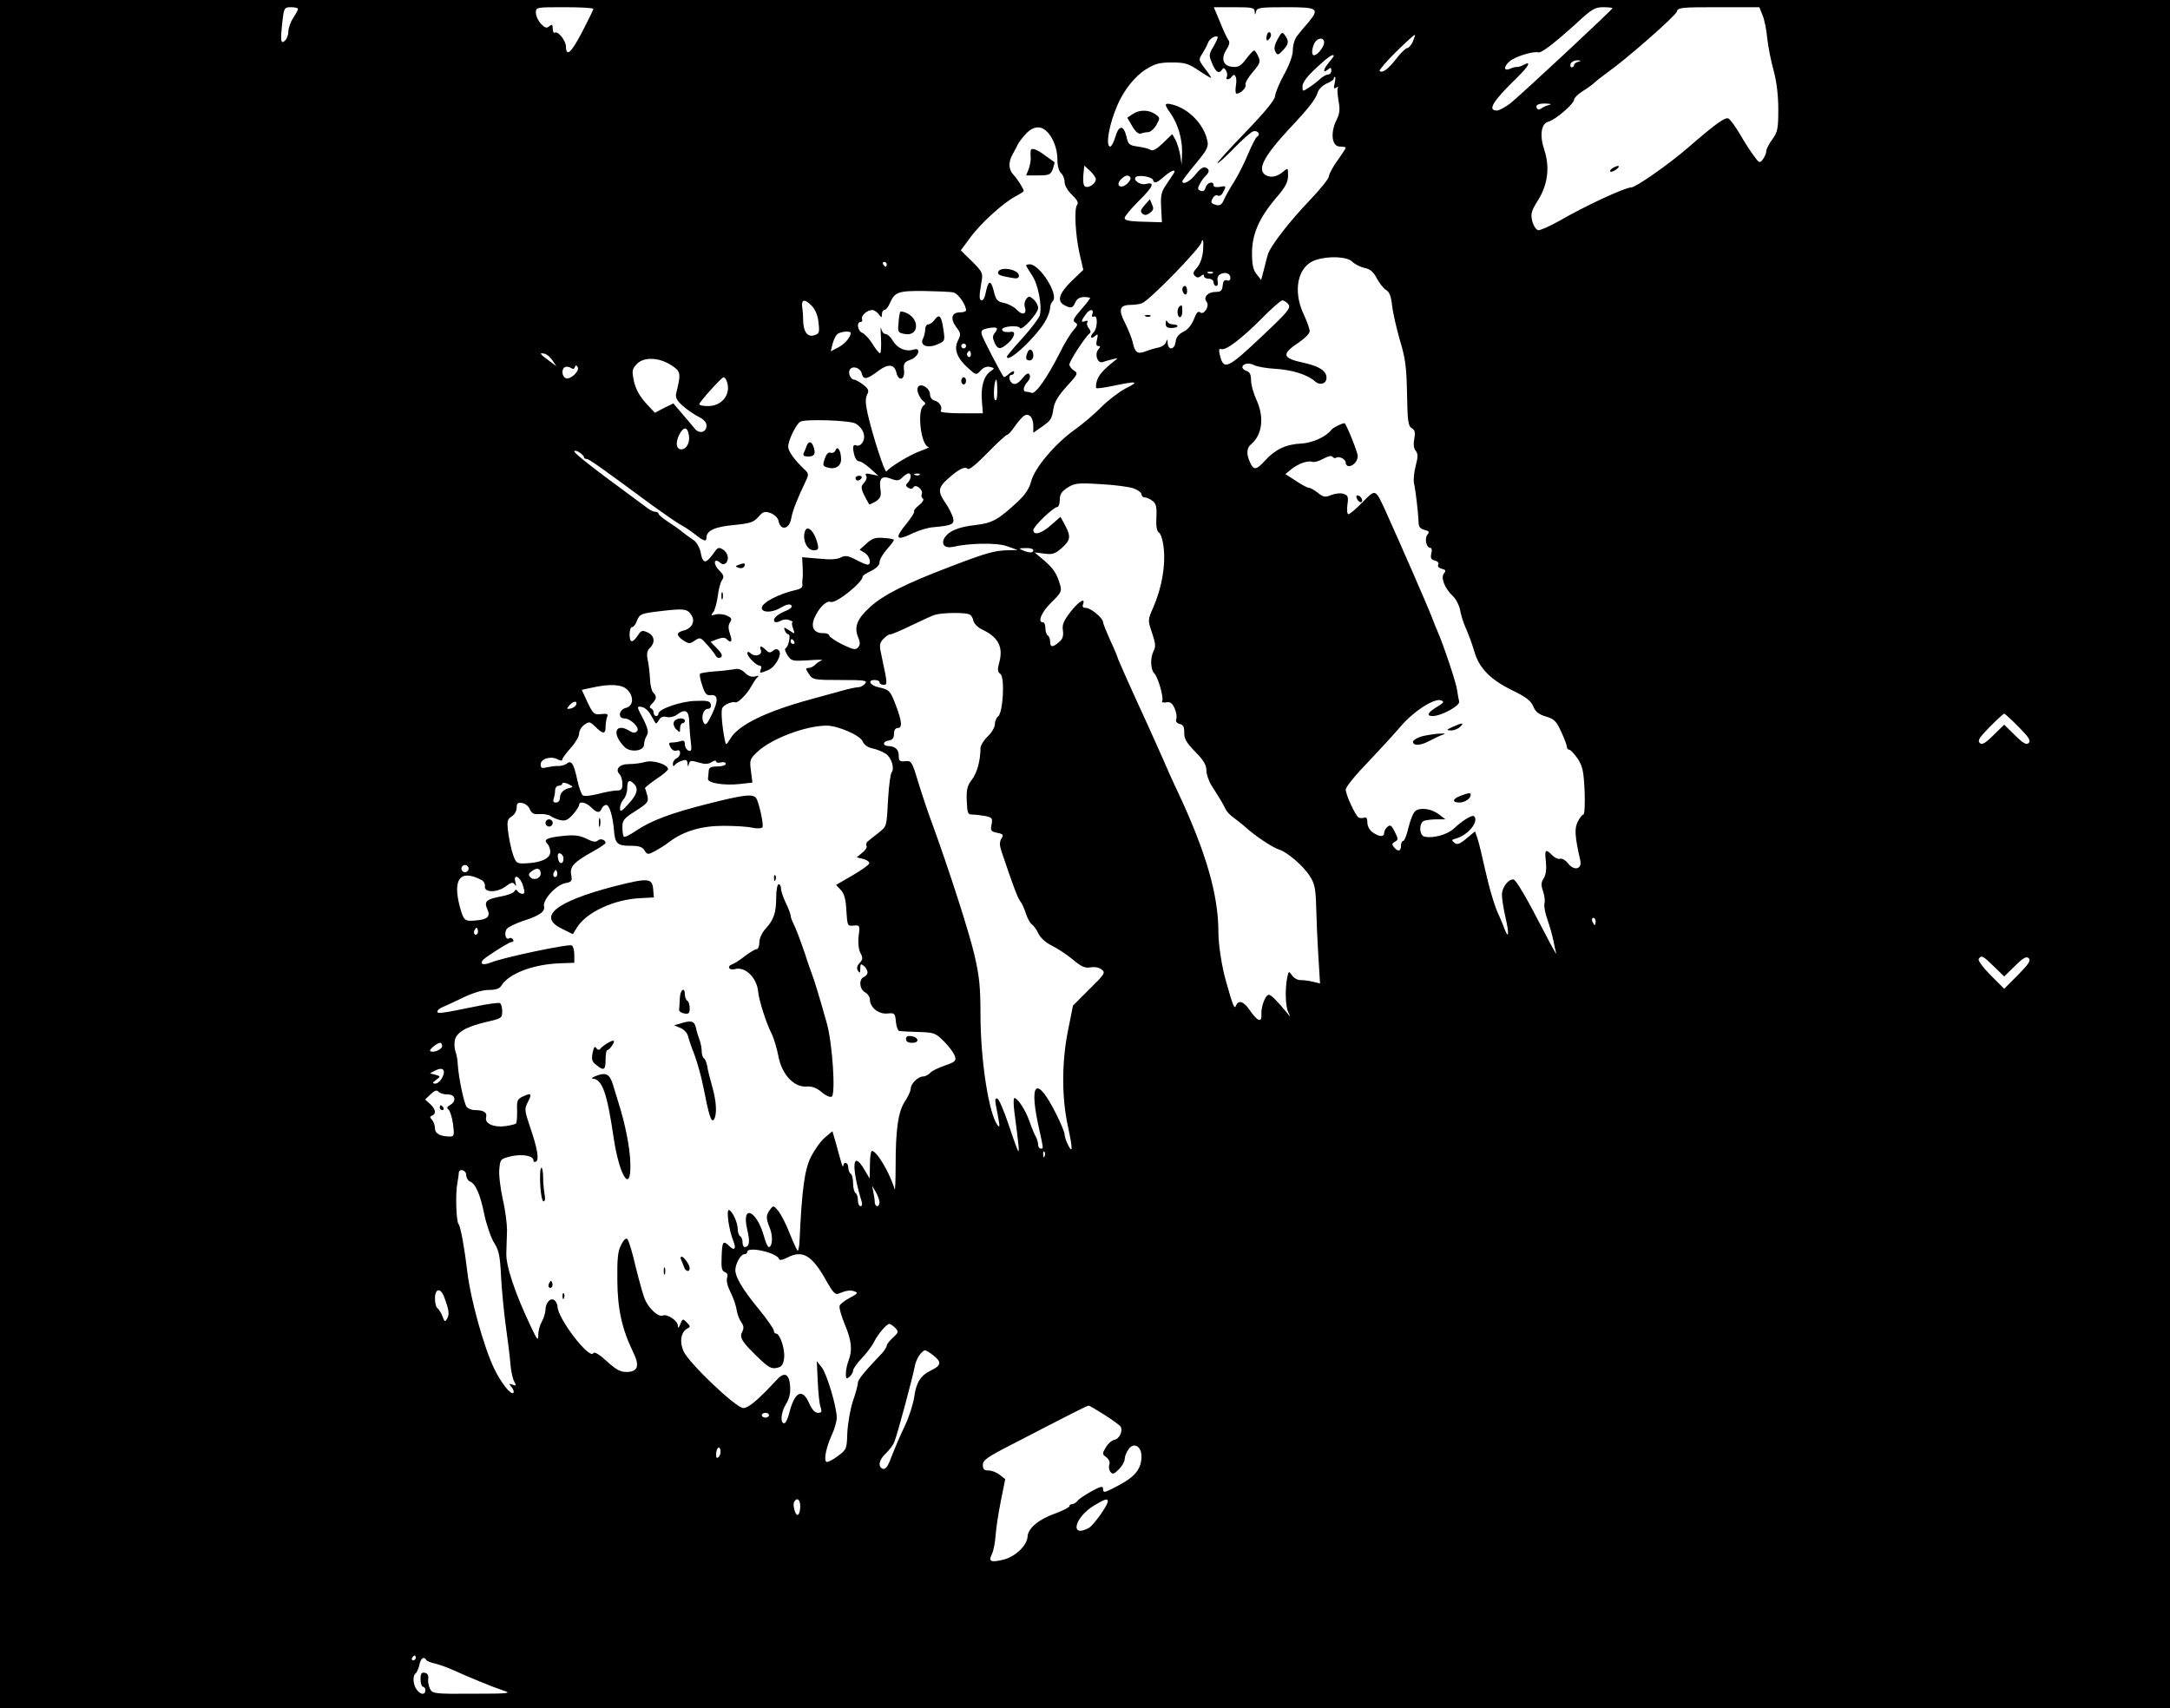 <?xml version="1.0" standalone="no"?>
<!DOCTYPE svg PUBLIC "-//W3C//DTD SVG 20010904//EN"
 "http://www.w3.org/TR/2001/REC-SVG-20010904/DTD/svg10.dtd">
<svg version="1.0" xmlns="http://www.w3.org/2000/svg"
 width="903pt" height="711pt" viewBox="0 0 903 711"
 preserveAspectRatio="xMidYMid meet">

<g transform="translate(0,711) scale(0.1,-0.1)"
fill="#000000" stroke="none">
<path d="M0 3555 l0 -3555 4515 0 4515 0 0 3555 0 3555 -4515 0 -4515 0 0
-3555z m1240 3518 c0 -5 -9 -21 -20 -38 -11 -16 -20 -42 -20 -56 0 -15 -7 -32
-15 -39 -17 -15 -19 1 -9 88 6 49 8 52 35 52 16 0 29 -3 29 -7z m1229 0 c0 -5
-22 -48 -47 -97 -45 -86 -66 -105 -67 -59 -1 25 -33 65 -46 57 -5 -3 -9 5 -9
17 0 17 -3 19 -14 10 -11 -10 -19 -7 -35 10 -12 13 -21 33 -21 46 0 23 1 23
120 23 66 0 120 -3 119 -7z m2752 -10 c1 -17 2 -17 6 0 4 15 19 17 124 17 134
0 142 -5 92 -65 -16 -18 -36 -42 -45 -54 -10 -12 -18 -38 -18 -58 0 -23 -13
-60 -36 -102 -20 -36 -37 -77 -38 -91 -2 -17 -41 -65 -123 -150 -67 -69 -119
-127 -117 -129 2 -3 33 25 68 61 35 36 71 68 80 71 18 7 34 -12 17 -22 -6 -4
-22 -36 -37 -71 -14 -35 -40 -86 -57 -114 -18 -28 -38 -63 -44 -78 -9 -20 -17
-25 -32 -21 -23 6 -25 11 -12 32 5 7 14 11 19 7 6 -4 16 2 21 13 15 27 14 29
-14 23 -15 -2 -25 0 -25 7 0 19 -27 12 -33 -9 -3 -13 -10 -18 -21 -14 -13 5
-13 10 -4 27 6 12 17 28 25 35 17 17 17 28 -1 35 -9 4 -25 -8 -41 -29 -22 -29
-55 -46 -55 -28 0 3 25 36 55 72 48 58 55 71 49 97 -15 69 -78 133 -146 150
-33 8 -35 2 -8 -35 31 -44 50 -107 49 -164 l-2 -51 -6 40 c-4 22 -13 51 -20
64 l-13 23 -38 -37 c-26 -25 -43 -35 -52 -29 -7 5 -31 11 -53 14 -36 5 -40 8
-48 43 -12 48 -31 47 -46 -3 -6 -22 -16 -40 -21 -40 -21 0 -5 94 31 175 26 60
72 118 117 146 38 24 57 29 108 29 54 0 69 -4 113 -34 28 -19 51 -32 51 -30 0
3 -12 21 -27 40 -26 35 -26 36 -9 62 9 15 20 35 23 44 5 16 32 33 40 24 2 -2
-6 -19 -17 -39 -20 -33 -20 -38 -6 -71 15 -37 29 -45 42 -25 5 8 10 6 16 -5 5
-9 6 -21 3 -26 -3 -6 -2 -10 4 -10 5 0 13 5 16 10 13 20 24 -1 18 -35 -3 -19
-2 -35 3 -35 17 1 41 25 37 37 -3 7 11 31 30 53 31 36 33 44 23 65 -6 14 -14
25 -17 25 -4 0 -19 -16 -34 -36 -22 -29 -32 -35 -58 -32 -38 4 -48 35 -22 74
11 17 13 29 7 37 -6 7 -21 40 -35 75 l-26 62 85 0 c73 0 84 -2 85 -17z m1489
13 c0 -6 -381 -361 -425 -396 -21 -16 -46 -30 -56 -30 -41 0 -17 39 84 137 49
48 61 71 27 53 -10 -6 -23 -9 -27 -9 -4 1 -16 -1 -26 -6 -29 -13 -33 4 -6 29
22 20 98 44 122 38 12 -3 72 44 156 120 64 60 78 68 112 68 21 0 39 -2 39 -4z
m624 -28 c8 -18 17 -62 20 -98 4 -36 16 -96 27 -135 12 -45 19 -102 19 -160 0
-81 -3 -95 -25 -125 -14 -19 -25 -41 -25 -49 0 -9 -7 -24 -14 -34 -13 -17 -16
-16 -38 15 -14 18 -40 59 -59 92 -19 32 -40 60 -47 63 -14 6 -54 -23 -167
-121 -81 -70 -218 -166 -237 -166 -26 0 -194 -78 -297 -138 -41 -23 -81 -41
-90 -40 -9 2 -20 19 -25 38 -7 30 -4 42 25 88 40 65 49 137 25 209 -20 61 -13
109 18 117 28 7 106 74 106 91 0 7 16 23 35 35 20 12 41 28 49 35 7 7 31 26
53 42 80 56 286 237 291 255 4 17 18 18 174 18 l169 0 13 -32z m-1455 -112
c-7 -14 -17 -26 -23 -26 -6 0 -27 -20 -46 -45 -35 -44 -58 -61 -69 -50 -3 3
28 39 69 80 41 40 76 72 78 70 1 -1 -3 -14 -9 -29z m-369 -3 c0 -18 -28 -53
-42 -53 -11 0 -10 27 2 51 13 23 40 25 40 2z m40 -56 c0 -2 -9 -14 -20 -27
-23 -27 -27 -48 -5 -30 12 10 15 10 15 -4 0 -9 -6 -16 -13 -16 -7 0 -22 -8
-33 -18 -11 -10 -32 -27 -47 -36 -27 -18 -27 -18 -27 5 0 15 19 41 57 76 49
46 73 62 73 50z m1018 -24 c-10 -2 -18 -9 -18 -14 0 -5 -4 -9 -10 -9 -5 0 -7
7 -4 15 4 8 16 14 28 14 16 -1 17 -2 4 -6z m-1014 -89 c-5 -21 -4 -25 6 -19 7
5 11 4 7 -1 -3 -5 -1 -29 3 -54 7 -36 5 -53 -10 -83 -25 -53 -17 -107 16 -107
13 0 24 -2 24 -5 0 -3 -16 -27 -35 -54 -19 -26 -35 -56 -35 -65 0 -9 -37 -55
-82 -102 -80 -83 -163 -190 -172 -223 -3 -9 -10 -36 -16 -61 l-12 -45 -19 24
c-14 17 -19 39 -19 87 0 79 29 146 99 229 40 46 51 67 51 94 0 32 -1 33 -17
19 -27 -23 -52 -29 -74 -18 -40 22 -13 76 96 194 83 88 110 123 119 153 4 12
20 28 36 35 17 7 30 16 30 20 0 5 2 8 5 8 3 0 2 -12 -1 -26z m891 -91 c-11 -3
-25 -9 -32 -15 -7 -5 -13 -5 -17 0 -9 15 5 22 38 21 21 -1 25 -3 11 -6z
m-2068 -138 c14 -25 23 -57 23 -86 0 -29 6 -51 15 -59 8 -7 15 -24 15 -37 0
-15 13 -37 31 -54 22 -21 28 -33 21 -42 -13 -16 -7 -127 11 -206 l15 -64 -49
-47 c-52 -51 -62 -83 -30 -100 28 -15 35 -13 46 12 9 20 27 26 61 19 3 0 -13
-22 -36 -48 -33 -38 -38 -48 -26 -55 12 -7 11 -12 -7 -32 -12 -14 -38 -55 -56
-93 -54 -106 -102 -175 -119 -168 -7 3 -18 5 -23 5 -14 0 -11 22 7 41 9 10 13
23 8 30 -5 9 -14 4 -30 -16 -14 -18 -28 -26 -38 -22 -17 7 -22 37 -6 37 6 0
10 5 10 12 0 6 -9 3 -20 -7 -11 -10 -22 -16 -23 -14 -11 13 -86 158 -91 175
-5 18 -1 22 25 28 38 7 46 2 29 -19 -10 -12 -10 -21 -2 -40 14 -31 25 -31 57
-3 26 23 34 50 13 47 -24 -3 -38 1 -38 10 0 13 69 19 74 6 6 -15 76 61 76 83
0 10 -8 26 -19 36 -16 14 -20 15 -30 2 -7 -8 -10 -24 -6 -35 9 -29 -11 -35
-34 -10 -11 12 -34 24 -52 28 -29 6 -35 12 -44 51 -12 48 -23 44 -34 -12 -3
-16 -10 -29 -16 -28 -11 1 -11 17 -1 75 7 38 5 43 -39 87 l-47 46 40 54 c44
60 139 146 190 172 17 9 32 19 32 21 0 9 -25 48 -42 67 -22 22 -23 54 -3 88 8
14 17 32 21 40 4 8 19 28 33 43 38 41 78 35 108 -18z m183 -171 c0 -17 -27
-37 -43 -31 -8 3 -11 18 -9 47 l4 41 24 -22 c13 -12 24 -28 24 -35z m324 24
c-5 -7 -19 -29 -32 -48 -20 -29 -23 -45 -20 -95 l3 -60 -35 1 c-99 2 -120 5
-120 17 0 7 27 39 60 72 60 59 68 80 26 69 -23 -5 -55 19 -38 30 14 9 66 0 70
-13 5 -16 14 -14 46 14 31 27 52 33 40 13z m-180 -17 c3 -4 -3 -16 -14 -26
-27 -24 -50 -6 -25 19 18 18 31 20 39 7z m302 -307 c-3 -28 -13 -55 -25 -68
-16 -17 -18 -25 -9 -34 8 -8 15 -9 25 -1 9 8 13 8 13 0 0 -6 9 -11 20 -11 11
0 20 -7 20 -15 0 -8 5 -15 11 -15 6 0 9 9 6 20 -3 13 1 23 11 29 22 11 42 3
42 -16 0 -9 -6 -13 -14 -10 -10 4 -16 -2 -18 -21 -2 -22 -8 -27 -31 -27 -31 0
-51 -23 -36 -41 14 -17 -11 -57 -27 -44 -8 7 -16 -2 -26 -29 -10 -24 -26 -44
-44 -52 -20 -10 -30 -23 -32 -42 -4 -33 -31 -37 -33 -4 -1 16 -2 18 -6 5 -2
-10 -17 -21 -31 -24 -15 -3 -39 -10 -54 -16 -34 -13 -45 -6 -54 35 -3 17 -18
53 -31 80 -30 57 -25 77 19 78 18 0 41 3 50 7 34 14 247 233 248 255 0 4 2 7
5 7 3 0 3 -21 1 -46z m621 -43 c10 -10 33 -22 51 -26 24 -5 37 -16 51 -43 11
-21 28 -42 39 -49 14 -8 21 -27 25 -65 3 -29 18 -93 32 -143 23 -75 28 -112
30 -224 2 -115 5 -135 20 -143 13 -8 15 -18 10 -45 -4 -22 -2 -40 6 -49 10
-12 10 -25 0 -63 -7 -27 -10 -59 -7 -72 7 -31 18 -126 19 -161 0 -20 6 -28 24
-33 20 -5 22 -9 13 -20 -13 -16 -5 -55 12 -55 6 0 8 -10 4 -24 -4 -18 -1 -25
15 -29 12 -3 18 -10 14 -17 -4 -7 2 -14 14 -17 17 -4 19 -8 10 -19 -15 -18 3
-63 37 -95 13 -12 26 -38 30 -58 3 -20 14 -54 24 -76 10 -22 26 -65 35 -96 20
-70 67 -118 162 -164 53 -26 73 -41 83 -64 9 -23 23 -34 53 -43 34 -10 43 -19
63 -62 13 -28 24 -57 24 -63 0 -7 4 -13 10 -13 5 0 21 -17 35 -37 21 -32 25
-53 29 -135 2 -54 0 -98 -5 -98 -5 0 -15 -13 -23 -29 -15 -28 -13 -61 10 -162
8 -37 -26 -45 -51 -12 -10 13 -25 21 -32 19 -7 -3 -22 3 -33 14 -29 29 -33 25
-27 -27 3 -31 0 -54 -9 -68 -11 -17 -12 -28 -3 -54 6 -17 9 -41 6 -51 -3 -11
3 -42 13 -69 9 -26 20 -65 24 -85 4 -21 9 -45 12 -54 3 -9 -17 25 -43 76 -83
161 -125 232 -136 232 -22 0 -47 -34 -47 -64 0 -17 7 -60 15 -95 16 -67 13
-94 -5 -45 -6 16 -15 38 -20 49 -20 40 -41 112 -61 200 -11 50 -24 105 -30
123 l-11 32 -36 -30 c-29 -24 -39 -27 -50 -17 -13 10 -12 12 6 17 50 13 98 71
76 93 -8 7 -49 -18 -86 -53 -27 -24 -85 -40 -120 -32 -23 5 -24 57 -2 66 9 3
32 6 52 6 l37 0 -25 19 c-32 26 -81 32 -101 15 -9 -8 -21 -39 -28 -69 -7 -30
-17 -55 -22 -55 -5 0 -9 -9 -9 -20 0 -23 -13 -26 -29 -6 -10 11 -9 16 4 23 14
8 14 12 -1 41 -13 27 -19 31 -30 21 -8 -6 -14 -18 -14 -25 0 -18 -20 -18 -48
2 -13 9 -22 26 -22 41 0 17 -4 23 -13 20 -8 -3 -18 -2 -24 1 -14 10 -53 95
-53 116 0 10 39 59 88 109 48 51 111 119 140 153 55 65 142 120 169 109 14 -5
11 -9 -14 -25 -42 -25 -50 -40 -21 -40 36 0 114 43 110 60 -2 8 -6 31 -9 50
-4 31 -57 188 -82 245 -5 11 -16 38 -24 60 -14 37 -130 303 -192 440 -42 91
-40 91 -95 35 -27 -28 -53 -50 -59 -50 -5 0 -7 18 -4 39 5 34 2 40 -17 46 -12
4 -34 1 -50 -5 -25 -11 -33 -9 -56 9 -15 12 -32 21 -38 21 -6 0 -30 13 -54 29
l-43 28 27 22 c30 23 66 35 86 29 7 -3 27 3 45 13 20 11 35 14 38 8 4 -5 10
-7 15 -4 13 8 40 -6 40 -21 0 -8 6 -14 13 -14 18 0 37 21 37 42 0 15 -44 125
-54 136 -5 4 -48 -17 -56 -27 -22 -29 -79 -55 -126 -57 -63 -3 -108 -25 -149
-70 -37 -41 -48 -42 -63 -9 -16 35 -15 60 4 76 47 39 56 113 22 186 -12 26
-22 62 -22 80 0 23 -5 35 -18 39 -10 3 -18 10 -18 15 0 16 27 21 50 9 11 -6
51 -13 88 -15 68 -4 133 -24 164 -52 21 -19 48 -10 48 15 0 28 -29 47 -90 61
-95 20 -100 36 -25 86 25 17 45 37 45 47 0 9 -11 40 -25 70 -47 100 -24 202
50 226 54 18 132 14 152 -7z m-1937 -11 c0 -5 -2 -10 -4 -10 -3 0 -8 5 -11 10
-3 6 -1 10 4 10 6 0 11 -4 11 -10z m1357 -36 c-3 -3 -12 -4 -19 -1 -8 3 -5 6
6 6 11 1 17 -2 13 -5z m-1080 -81 c20 -4 53 -51 53 -75 0 -4 -11 -8 -25 -8
-35 0 -42 -26 -16 -61 20 -26 20 -31 7 -57 -18 -35 -3 -74 44 -115 32 -29 32
-29 51 -9 11 13 26 18 39 15 20 -5 20 -6 1 -19 -27 -19 -40 -63 -35 -123 l4
-51 -91 0 c-51 0 -88 4 -85 9 10 15 -4 39 -25 44 -11 3 -19 14 -19 26 0 26
-39 49 -50 30 -8 -12 6 -47 25 -61 7 -5 6 -11 -1 -15 -30 -20 -11 -172 21
-173 5 -1 -10 -8 -35 -17 -43 -15 -128 -67 -141 -85 -6 -10 -58 149 -79 243
-9 40 -9 61 -2 76 9 17 7 24 -16 42 -14 11 -32 21 -38 21 -14 0 -26 28 -18 41
11 19 44 9 50 -15 7 -28 21 -26 71 12 39 29 65 26 73 -8 9 -39 36 -32 32 8 -3
29 0 35 27 45 35 13 46 53 12 42 -32 -10 -66 5 -85 36 -9 16 -23 29 -31 29 -7
0 -16 10 -18 23 -3 12 -3 -6 -1 -40 2 -35 0 -63 -4 -63 -4 0 -19 18 -32 40
-14 22 -33 42 -42 45 -19 7 -25 45 -7 45 6 0 9 6 6 13 -4 14 21 36 42 37 8 0
20 -8 27 -17 13 -17 13 -17 14 0 0 9 5 17 10 17 6 0 16 12 23 28 20 47 35 52
142 51 55 -1 110 -3 122 -6z m-588 -57 c14 -15 25 -41 27 -69 5 -40 3 -46 -17
-52 -29 -10 -46 14 -47 63 0 21 -2 42 -3 48 -7 39 9 43 40 10z m1982 8 c12
-15 0 -30 -106 -130 -148 -140 -163 -147 -179 -81 -5 21 -3 28 6 24 20 -6 84
43 168 127 41 42 80 76 86 76 6 0 18 -7 25 -16z m-815 -40 c-4 -11 -2 -15 7
-11 16 6 14 -50 -2 -66 -17 -17 -13 -31 5 -16 13 11 14 9 9 -14 -5 -18 -3 -27
5 -27 10 0 10 -3 0 -15 -16 -20 -3 -58 18 -52 10 3 28 9 42 12 24 6 24 6 5 -9
-44 -35 -65 -59 -71 -83 -4 -13 -4 -26 -2 -28 2 -3 36 2 74 10 96 20 107 18
49 -11 -27 -14 -73 -49 -101 -77 -28 -29 -79 -72 -114 -97 -80 -57 -165 -158
-179 -213 -7 -28 -24 -55 -53 -82 -83 -78 -109 -92 -178 -100 -74 -8 -114 -26
-131 -56 -13 -26 4 -42 36 -35 68 16 183 18 225 3 l45 -16 -40 -1 c-56 -1 -91
-11 -240 -68 -184 -70 -278 -117 -334 -168 -54 -49 -68 -83 -50 -126 9 -21 9
-31 0 -42 -10 -12 -20 -10 -66 12 -30 15 -54 32 -54 37 -1 6 -13 11 -27 10
-37 0 -51 25 -35 63 18 42 50 74 68 67 22 -8 133 81 133 106 0 4 16 14 35 23
22 11 35 24 35 36 0 11 14 35 30 53 17 19 30 37 30 40 0 3 -19 7 -42 8 -35 3
-48 -1 -72 -23 l-29 -26 22 -13 c21 -14 29 -49 11 -49 -5 0 -27 9 -49 21 -33
17 -44 18 -62 9 -15 -8 -45 -10 -91 -5 l-70 6 2 -38 c1 -21 1 -42 0 -48 -1 -5
-2 -18 -1 -27 2 -12 -7 -19 -26 -23 -71 -16 -143 -53 -143 -75 0 -20 42 -21
77 0 24 14 39 18 46 11 6 -6 -2 -15 -25 -24 -37 -16 -55 -34 -44 -45 4 -3 15
-1 24 4 10 6 26 8 37 3 11 -4 17 -8 13 -8 -4 -1 -3 -12 2 -26 9 -25 9 -25 -15
-9 -23 15 -25 15 -19 0 3 -9 10 -16 15 -16 11 0 0 -54 -12 -58 -5 -2 -1 -15 8
-29 16 -24 20 -25 87 -21 39 3 64 3 56 0 -8 -3 -21 -11 -28 -19 -7 -7 -20 -13
-28 -13 -12 0 -12 -4 2 -25 16 -24 20 -25 131 -25 102 0 114 -2 103 -15 -7 -8
-19 -15 -28 -15 -8 0 -38 -6 -66 -14 -28 -8 -87 -24 -131 -36 -184 -50 -301
-106 -335 -163 -19 -30 -19 -30 -24 -6 -11 54 -16 116 -11 131 6 15 41 30 56
25 11 -3 50 37 66 68 9 16 21 34 27 38 6 5 1 6 -11 2 -15 -4 -29 1 -43 15 -13
13 -28 19 -43 15 -12 -2 -48 -7 -80 -9 -32 -2 -61 -7 -64 -10 -3 -3 1 -24 9
-48 11 -35 18 -43 35 -41 32 4 33 -24 5 -81 -20 -41 -26 -47 -34 -33 -12 22
-1 57 18 57 9 0 14 7 12 18 -3 14 -13 17 -63 15 -60 -1 -155 -34 -155 -53 0
-6 -4 -10 -10 -10 -5 0 -10 6 -10 14 0 8 -5 16 -11 18 -8 3 -6 10 5 20 19 20
20 30 4 46 -6 6 -12 31 -13 54 -1 24 -5 59 -9 79 -6 27 -4 40 8 52 24 23 20
52 -9 65 -22 10 -27 9 -41 -13 -22 -33 -34 -31 -34 5 0 17 5 30 10 30 6 0 15
11 20 25 12 31 16 32 110 43 86 10 102 8 118 -19 16 -25 1 -55 -33 -63 -32 -8
-32 -21 0 -42 22 -14 26 -14 46 0 21 14 24 14 48 -13 14 -15 31 -36 37 -46 6
-12 15 -16 23 -11 9 6 6 16 -15 37 l-27 28 28 11 c20 7 31 8 39 0 19 -19 25
-10 14 21 -8 23 -8 37 0 49 9 14 6 19 -13 28 -13 6 -34 8 -46 5 -21 -6 -22 -4
-11 9 7 9 15 39 19 67 3 28 11 58 18 67 9 14 7 21 -12 40 -26 26 -23 54 3 33
10 -9 18 -9 25 -2 15 15 8 44 -14 57 -15 9 -21 7 -32 -9 -38 -54 -50 -55 -60
-1 -4 18 -16 39 -27 47 -12 8 -33 23 -47 34 -14 12 -43 32 -63 45 -21 14 -38
28 -38 33 0 4 -6 7 -13 7 -7 0 -22 7 -32 15 -11 8 -84 62 -162 120 -79 58
-143 110 -143 116 0 5 9 4 20 -3 11 -7 20 -16 20 -20 0 -5 5 -8 11 -8 10 0 54
-31 272 -192 50 -36 102 -72 116 -80 14 -7 42 -25 61 -40 39 -31 50 -34 50
-15 0 29 36 45 114 52 68 7 82 11 102 34 19 22 26 24 50 16 16 -6 30 -19 33
-30 8 -46 46 -39 54 9 5 30 25 81 62 158 11 23 10 29 -9 46 -40 38 -66 74 -66
93 0 26 32 92 50 104 20 12 209 6 231 -8 30 -18 43 -51 30 -75 -7 -13 -17 -19
-26 -16 -16 7 -19 -6 -9 -43 4 -13 12 -23 20 -23 8 0 28 -14 46 -30 l33 -30
-29 6 c-21 5 -27 4 -22 -5 5 -7 1 -20 -8 -30 -17 -18 -15 -26 21 -90 1 -2 13
4 27 12 20 14 24 23 20 49 -7 48 5 60 43 46 26 -10 34 -9 48 5 9 9 21 17 26
17 13 0 11 -24 -3 -38 -10 -10 -10 -15 2 -22 9 -6 17 -5 21 2 10 16 42 -11 35
-28 -3 -7 -1 -16 5 -19 5 -4 -2 -16 -16 -27 -14 -11 -24 -23 -21 -26 3 -3 -10
-24 -29 -48 -55 -66 -48 -78 26 -42 24 11 62 23 84 24 76 7 88 12 81 39 -4 14
-17 41 -31 61 -33 48 -32 64 8 100 44 40 72 55 84 43 6 -6 36 19 82 66 40 41
77 75 81 75 5 0 19 15 31 33 12 17 29 38 37 44 21 18 42 -2 42 -39 l0 -29 33
23 c41 29 44 33 51 79 4 26 21 54 55 91 47 51 48 55 30 66 -10 7 -19 18 -19
25 0 14 68 118 84 129 6 4 5 12 -3 22 -7 8 -10 20 -6 25 4 7 -1 8 -11 4 -18
-7 -15 4 9 35 14 17 30 15 23 -4z m-1006 -80 c0 -17 -25 -46 -52 -60 l-31 -16
7 29 c4 15 12 34 18 40 10 13 58 18 58 7z m480 -54 c0 -5 -4 -10 -10 -10 -5 0
-10 5 -10 10 0 6 5 10 10 10 6 0 10 -4 10 -10z m20 -36 c0 -8 -5 -12 -10 -9
-6 4 -8 11 -5 16 9 14 15 11 15 -7z m-1741 -24 l16 -24 -32 24 c-37 27 -41 33
-17 28 9 -2 24 -14 33 -28z m496 -21 c38 -25 39 -33 20 -111 -6 -22 -1 -32 26
-57 19 -17 49 -37 67 -46 20 -10 32 -23 32 -36 0 -29 -30 -36 -49 -13 -9 11
-32 39 -53 63 l-36 42 -39 -19 -38 -20 -38 41 c-26 29 -41 57 -49 90 -9 44 -8
51 12 72 29 31 94 28 145 -6z m-403 -7 c3 9 6 9 12 0 9 -16 -30 -53 -49 -46
-18 7 -20 41 -2 47 6 2 17 0 24 -5 7 -5 13 -4 15 4z m632 -58 c20 -53 -18
-104 -78 -104 -20 0 -36 3 -36 8 0 9 93 112 101 112 4 0 10 -7 13 -16z m1126
-41 c0 -30 -3 -44 -10 -37 -8 8 -3 84 6 84 2 0 4 -21 4 -47z m-1283 -187 c4
-30 -11 -56 -32 -56 -21 0 -25 27 -9 60 19 37 36 35 41 -4z m960 -162 c-3 -3
-12 -4 -19 -1 -8 3 -5 6 6 6 11 1 17 -2 13 -5z m891 -57 c17 -6 32 -17 32 -24
0 -7 6 -13 13 -13 7 0 22 -6 32 -14 16 -11 19 -25 17 -69 -2 -39 2 -58 11 -64
8 -5 17 -34 20 -69 7 -71 -9 -162 -44 -242 -23 -52 -23 -53 -5 -106 14 -41 16
-58 7 -74 -15 -28 -14 -78 2 -94 16 -16 41 -103 33 -116 -3 -5 5 -7 17 -5 17
3 25 -3 35 -25 7 -16 10 -36 7 -44 -4 -10 1 -17 14 -21 15 -3 19 -13 19 -36
-1 -25 9 -42 45 -79 35 -35 47 -56 47 -77 0 -17 10 -46 22 -65 42 -66 47 -75
57 -96 5 -11 20 -27 33 -36 12 -9 35 -26 49 -39 39 -36 114 -86 140 -94 36
-11 104 -70 130 -112 20 -31 24 -54 26 -128 1 -49 5 -141 9 -204 l7 -114 -29
7 c-16 4 -39 7 -51 7 -12 -1 -28 8 -36 19 -14 20 -15 20 -21 -11 -9 -48 -7
-118 5 -142 10 -21 9 -21 -5 -3 -38 47 -67 76 -76 76 -14 0 -33 -49 -31 -82 2
-36 -16 -29 -48 17 -25 38 -48 45 -58 19 -6 -16 -13 1 -41 101 -18 62 -32 154
-32 207 0 153 -51 329 -164 572 -26 54 -57 124 -70 155 -14 31 -41 92 -61 136
-61 132 -125 275 -125 280 0 2 -13 34 -30 70 -16 36 -30 70 -30 76 0 16 -51
59 -71 59 -13 0 -16 5 -12 16 11 30 -21 9 -55 -36 -26 -34 -33 -51 -29 -74 3
-23 -1 -36 -16 -48 -26 -23 -37 -23 -37 1 0 11 -4 23 -10 26 -5 3 -10 17 -10
31 0 13 -4 24 -10 24 -24 0 -6 43 35 83 41 40 44 46 36 74 -14 47 -28 68 -68
102 l-38 32 40 -5 c34 -5 45 -1 73 23 37 33 39 48 14 95 l-19 35 -39 -34 c-40
-36 -74 -45 -74 -21 0 15 84 96 100 96 5 0 10 14 10 30 0 23 8 35 33 51 29 18
42 20 137 14 58 -3 120 -11 138 -18z m-418 -257 c0 -12 -17 -12 -45 0 -17 7
-15 9 13 9 17 1 32 -3 32 -9z m-264 -268 c7 -4 13 -16 15 -27 3 -11 18 -26 34
-34 69 -32 91 -73 73 -139 -8 -28 -7 -38 5 -47 19 -14 11 -159 -9 -176 -8 -6
-14 -21 -14 -33 0 -12 -13 -35 -30 -51 -16 -15 -30 -38 -30 -49 0 -50 -14
-103 -36 -131 -19 -25 -23 -41 -21 -88 2 -51 4 -57 23 -57 12 0 36 -3 54 -6
29 -6 31 -10 26 -36 -5 -25 -2 -29 24 -34 25 -5 27 -9 17 -24 -8 -14 -8 -27 0
-52 52 -154 68 -195 78 -208 7 -8 18 -32 24 -52 7 -21 18 -41 25 -45 7 -5 19
-21 27 -38 8 -18 31 -38 55 -50 23 -11 62 -37 88 -58 36 -31 52 -37 74 -33 16
3 35 0 46 -9 17 -13 14 -18 -51 -82 l-68 -68 -22 -110 c-25 -128 -25 -275 1
-393 20 -93 20 -116 1 -78 -8 15 -15 36 -15 45 0 9 -16 47 -35 85 -78 156
-113 138 -76 -39 25 -115 24 -105 11 -105 -5 0 -10 7 -10 15 0 8 -4 23 -9 33
-6 9 -18 39 -27 65 -17 48 -49 97 -63 97 -4 0 -4 -26 0 -57 19 -144 21 -168
16 -163 -3 3 -21 52 -40 110 -19 57 -40 106 -47 108 -9 3 -10 -5 -6 -27 17
-86 18 -96 9 -86 -37 42 -73 268 -73 465 0 114 -5 159 -25 245 -23 99 -106
355 -175 545 -18 47 -44 126 -59 175 -26 86 -29 90 -54 87 -23 -2 -27 1 -27
22 0 26 -14 40 -42 41 -26 0 -26 20 0 23 16 3 22 10 22 28 0 15 6 24 15 24 20
0 19 25 -5 89 -24 65 -29 71 -71 80 -37 7 -52 31 -20 31 12 0 21 -4 21 -10 0
-5 7 -10 16 -10 18 0 17 4 -6 113 -12 52 -11 59 5 77 10 11 23 20 30 20 6 0
44 16 85 36 41 20 85 40 99 45 34 10 133 11 147 1z m-731 -112 c3 -5 1 -10 -4
-10 -6 0 -11 5 -11 10 0 6 2 10 4 10 3 0 8 -4 11 -10z m-695 -200 c29 -29 26
-68 -5 -76 -30 -7 -35 -44 -7 -44 27 0 66 -40 53 -53 -9 -9 -17 -8 -31 1 -60
37 -76 -12 -21 -67 24 -24 81 -17 81 10 0 11 5 27 11 37 9 14 6 29 -15 71 -27
51 -27 52 -6 49 12 -2 29 -16 38 -33 9 -16 18 -32 20 -35 2 -3 8 3 14 13 7 13
17 17 32 13 13 -3 31 1 42 9 36 27 51 19 52 -30 1 -25 4 -63 7 -85 4 -32 2
-38 -10 -34 -8 4 -15 15 -15 26 0 14 -5 18 -16 14 -9 -3 -24 -6 -35 -6 -16 0
-18 -3 -9 -20 6 -11 16 -17 25 -14 10 4 15 0 15 -10 0 -9 -7 -19 -15 -22 -8
-4 -15 -14 -15 -23 0 -10 3 -12 8 -5 4 6 17 14 30 18 17 6 22 3 23 -11 1 -15
2 -15 6 -2 3 14 9 15 39 6 27 -8 40 -8 55 1 10 7 19 8 19 3 0 -5 9 -7 20 -4
11 3 20 0 20 -6 0 -6 -16 -11 -35 -11 -28 0 -35 -4 -36 -20 -1 -11 -2 -26 -3
-32 -1 -17 68 -28 132 -21 l53 6 -6 48 c-6 46 -5 50 27 80 58 55 201 109 288
109 47 0 141 -41 150 -66 6 -14 21 -25 42 -29 18 -4 42 -14 54 -22 23 -15 38
-61 24 -78 -4 -5 -11 -53 -14 -105 -7 -125 -5 -117 -40 -146 -17 -13 -37 -29
-44 -35 -7 -5 -10 -15 -6 -20 3 -5 -5 -18 -18 -28 l-23 -19 28 -7 c15 -4 26
-12 24 -19 -2 -6 -34 -29 -71 -50 l-67 -39 20 -21 c14 -15 21 -39 23 -86 4
-63 5 -65 30 -62 26 2 27 1 21 -44 -3 -28 0 -57 8 -71 10 -19 10 -26 -4 -41
-11 -12 -13 -22 -7 -32 8 -12 10 -10 10 9 0 20 2 21 15 11 8 -7 15 -19 15 -27
0 -7 -7 -16 -15 -19 -22 -9 -19 -51 5 -64 11 -6 20 -20 20 -30 0 -33 37 -62
73 -58 30 3 32 1 35 -34 2 -21 9 -39 15 -39 7 -1 43 -3 80 -4 66 -2 70 -4 107
-41 21 -21 41 -49 44 -61 6 -18 0 -23 -43 -38 -27 -9 -55 -23 -61 -31 -7 -7
-19 -14 -28 -14 -21 0 -52 -30 -52 -50 0 -10 -11 -33 -23 -52 -29 -42 -40
-115 -40 -268 0 -63 -2 -108 -4 -100 -19 66 -74 160 -95 160 -4 0 -8 -26 -8
-57 l-1 -58 -22 37 c-50 86 -56 14 -11 -134 3 -10 1 -18 -5 -18 -6 0 -11 11
-11 24 0 14 -4 28 -10 31 -5 3 -10 21 -10 40 0 19 -4 37 -10 40 -5 3 -10 15
-10 26 0 21 -19 27 -21 7 -1 -7 -5 1 -9 17 -5 17 -15 52 -22 79 l-14 48 -31
-26 c-18 -15 -44 -52 -59 -82 -26 -53 -37 -133 -47 -351 -1 -22 -5 -40 -8 -38
-3 2 -18 35 -33 72 -14 37 -36 79 -47 93 -20 24 -21 24 -35 5 -17 -23 -17 -34
-1 -75 14 -32 12 -80 -4 -80 -4 0 -13 19 -19 42 -31 113 -97 140 -70 28 12
-48 8 -70 -11 -70 -5 0 -9 9 -9 19 0 11 -4 23 -10 26 -5 3 -10 16 -10 29 0 27
-21 74 -36 80 -13 5 -1 -83 17 -127 14 -34 6 -45 -16 -23 -26 25 -30 20 -32
-43 -2 -46 0 -60 13 -65 10 -4 14 -12 10 -23 -4 -9 0 -31 8 -48 19 -39 28 -65
33 -94 2 -13 10 -33 18 -44 10 -14 11 -25 4 -39 -13 -24 -3 -41 63 -105 44
-43 58 -51 80 -46 21 4 27 12 31 41 4 37 -17 102 -34 102 -5 0 -9 6 -9 13 0 6
-29 48 -65 92 -65 79 -95 130 -95 159 0 25 22 66 37 66 7 0 13 5 13 10 0 24
123 -3 132 -30 2 -6 14 -4 32 5 66 35 105 12 166 -98 25 -44 36 -57 49 -51 34
14 51 16 68 9 15 -5 11 -10 -20 -26 -21 -11 -40 -26 -43 -33 -3 -8 7 -42 21
-77 29 -68 33 -108 16 -152 -6 -16 -11 -40 -11 -54 0 -21 2 -24 15 -13 8 7 15
18 15 26 0 7 16 30 36 51 20 21 43 51 51 68 17 33 52 75 64 75 4 0 15 -7 24
-16 15 -16 15 -19 -9 -41 -14 -13 -26 -28 -26 -33 0 -6 -8 -18 -17 -29 -77
-81 -103 -113 -103 -126 0 -9 -9 -43 -21 -77 -11 -34 -21 -93 -23 -131 -2 -68
-3 -70 -41 -98 -21 -16 -42 -26 -46 -23 -12 7 -1 61 23 113 11 24 20 56 20 70
1 42 -41 184 -63 211 l-20 25 4 -85 c2 -47 7 -95 12 -107 6 -19 4 -23 -11 -23
-13 0 -25 14 -37 40 -27 63 -59 49 -81 -35 -6 -26 -16 -47 -21 -48 -19 -4 -16
44 5 78 15 24 20 47 18 77 -4 51 -24 60 -55 26 -79 -85 -118 -118 -140 -118
-30 0 -223 184 -248 235 -18 39 -12 80 14 95 15 8 15 10 -1 26 -16 17 -18 16
-27 -7 -7 -17 -10 -19 -10 -7 -1 22 -43 50 -63 43 -19 -8 -60 31 -76 71 -6 16
-23 76 -37 133 -13 58 -29 109 -34 114 -6 6 -16 -3 -26 -24 -14 -26 -17 -57
-16 -148 1 -120 19 -202 67 -301 27 -56 18 -80 -30 -80 -25 0 -44 11 -81 45
-32 29 -52 41 -56 33 -17 -27 -149 146 -149 195 0 7 -5 18 -11 24 -16 16 -39
-8 -39 -39 -1 -13 -7 -34 -15 -48 -8 -14 -15 -38 -15 -55 0 -27 -4 -23 -29 30
-67 140 -106 257 -104 309 1 28 2 71 3 96 0 25 -7 84 -18 130 -10 47 -17 103
-14 126 4 40 5 41 50 52 47 10 92 2 92 -18 0 -6 5 -8 11 -4 13 8 6 53 -26 146
-22 66 -23 73 -9 100 19 37 15 41 -19 25 -24 -11 -27 -17 -25 -60 0 -26 -1
-50 -5 -53 -3 -3 -23 -8 -45 -11 -48 -6 -86 11 -79 37 5 20 -10 30 -48 30 -12
0 -27 6 -33 13 -11 14 -34 124 -37 177 -1 19 -5 42 -9 52 -4 9 -6 29 -4 44 4
36 46 61 133 81 61 14 65 16 65 43 0 16 -4 31 -9 35 -5 3 -52 -3 -103 -14
-141 -29 -158 -31 -158 -21 0 6 10 14 23 19 12 5 51 23 86 40 40 19 80 31 105
31 30 0 45 5 53 19 32 50 135 89 248 92 l55 2 0 33 c0 18 -5 36 -10 39 -13 8
-285 -50 -335 -70 -40 -17 -56 -4 -23 20 55 38 100 65 109 65 6 0 7 5 4 10 -4
6 -11 8 -16 5 -15 -10 -23 24 -9 40 6 7 35 21 63 31 71 22 96 40 91 61 -7 27
49 89 87 97 28 5 31 9 26 35 -7 34 11 53 90 97 29 16 53 32 53 36 0 13 -22 20
-32 10 -8 -8 -22 -6 -47 7 -28 14 -49 17 -98 12 -68 -7 -83 -15 -65 -33 7 -7
12 -22 12 -34 0 -26 -37 -44 -99 -47 -41 -2 -43 0 -56 36 -7 20 -16 62 -20 92
-6 48 -4 55 14 67 12 7 21 23 21 36 0 19 5 23 23 20 12 -2 27 -13 32 -26 8
-18 17 -22 41 -20 18 1 38 -3 45 -8 8 -6 26 -14 40 -17 21 -5 32 0 53 23 14
16 26 34 26 40 0 17 29 11 50 -10 24 -24 36 -25 44 -5 3 8 12 15 19 15 13 0
27 -46 32 -105 4 -55 14 -65 66 -65 37 0 52 -4 61 -19 11 -18 14 -19 42 -4 17
9 45 26 61 39 60 45 134 67 225 67 47 0 101 -3 121 -8 20 -4 39 -3 42 2 6 9
-14 102 -26 121 -13 19 -50 15 -200 -23 -158 -40 -237 -70 -301 -113 -25 -17
-47 -28 -50 -24 -3 3 -6 20 -6 39 0 29 6 37 55 68 50 32 55 38 49 63 -4 15 -8
29 -10 31 -2 2 19 19 46 38 28 18 50 37 50 42 0 19 -62 39 -94 30 -17 -5 -48
-9 -69 -9 -40 0 -59 -22 -38 -43 6 -6 11 -24 11 -39 0 -22 -4 -28 -23 -28 -12
0 -47 -6 -77 -14 -31 -8 -59 -11 -65 -6 -6 5 -17 36 -24 70 -14 64 -24 78 -44
61 -7 -5 -22 -9 -32 -9 -11 1 -32 -2 -47 -5 -23 -6 -28 -4 -28 12 0 23 42 36
70 21 13 -7 20 -7 20 -1 0 5 16 27 35 48 19 21 35 48 35 60 0 12 10 29 22 37
20 14 23 13 46 -9 31 -31 42 -31 42 -1 0 13 3 32 6 41 6 14 1 16 -25 13 -29
-3 -33 1 -56 49 l-24 52 42 9 c74 17 125 14 147 -8z m-212 -62 c-3 -7 -13 -15
-24 -17 -16 -3 -17 -1 -5 13 16 19 34 21 29 4z m6002 -93 c42 -43 52 -57 42
-67 -9 -9 -22 -3 -57 32 l-45 44 -45 -44 c-35 -35 -48 -41 -57 -32 -10 10 0
24 42 67 30 30 57 55 60 55 3 0 30 -25 60 -55z m-6028 -254 c-26 -5 -42 -21
-42 -42 0 -11 -7 -19 -16 -19 -11 0 -14 5 -10 16 3 9 6 24 6 35 0 10 7 19 15
19 8 0 15 4 15 9 0 5 11 4 25 -2 20 -10 21 -13 7 -16z m266 17 c20 -20 14 -44
-23 -84 -30 -33 -35 -35 -35 -17 0 12 7 28 15 37 8 8 15 28 15 45 0 33 8 39
28 19z m-293 -311 c0 -26 -20 -25 -23 2 -3 16 1 22 10 19 7 -3 13 -12 13 -21z
m-395 -42 c0 -8 -7 -15 -15 -15 -8 0 -15 7 -15 15 0 8 7 15 15 15 8 0 15 -7
15 -15z m300 -21 c0 -20 -29 -30 -43 -15 -9 10 -8 16 7 26 21 16 36 11 36 -11z
m66 -11 c-10 -10 -19 5 -10 18 6 11 8 11 12 0 2 -7 1 -15 -2 -18z m-313 -15
c10 -5 16 -17 15 -26 -5 -27 49 -28 85 -2 24 18 31 20 39 9 6 -10 7 -7 3 9
-11 38 19 26 31 -13 9 -28 8 -35 -2 -35 -7 0 -16 5 -20 11 -5 8 -9 8 -14 -1
-4 -7 -29 -16 -56 -21 -60 -11 -71 -21 -56 -53 14 -31 1 -43 -50 -47 -45 -4
-49 0 -65 59 -30 115 3 155 90 110z m4637 -173 c0 -8 -2 -15 -4 -15 -2 0 -6 7
-10 15 -3 8 -1 15 4 15 6 0 10 -7 10 -15z m-4654 -52 c-10 -10 -19 5 -10 18 6
11 8 11 12 0 2 -7 1 -15 -2 -18z m6311 -135 l43 -42 45 44 c35 35 48 41 57 32
10 -10 0 -24 -45 -70 l-57 -57 -56 56 c-32 32 -54 62 -50 68 11 17 17 14 63
-31z m-6457 -332 c0 -14 -40 -30 -50 -20 -5 6 29 34 42 34 4 0 8 -6 8 -14z m0
-131 c-7 -14 -20 -25 -29 -25 -13 1 -12 4 4 16 19 14 19 15 -3 21 l-23 6 23
12 c31 16 45 2 28 -30z m23 -70 c32 1 38 -28 10 -44 -13 -7 -15 -13 -7 -18 6
-5 15 -32 19 -60 6 -47 5 -53 -12 -53 -41 0 -63 12 -63 34 0 12 -6 28 -12 35
-10 11 -10 14 0 18 18 7 15 27 -8 48 l-21 19 23 22 c17 16 26 19 33 10 6 -6
22 -11 38 -11z m2484 -257 c-3 -8 -6 -5 -6 6 -1 11 2 17 5 13 3 -3 4 -12 1
-19z m-2407 -78 c0 -11 7 -23 15 -27 24 -8 44 -55 61 -140 9 -42 27 -94 40
-115 20 -31 25 -55 29 -140 3 -57 12 -150 20 -208 8 -58 17 -128 19 -156 2
-28 9 -60 15 -72 10 -19 9 -21 -6 -15 -16 6 -16 5 -4 -10 8 -10 11 -21 7 -24
-10 -10 -52 43 -80 102 -42 87 -98 288 -111 400 -12 100 -28 190 -37 201 -10
14 -13 125 -5 169 3 17 6 36 6 43 1 21 31 13 31 -8z m1720 -112 c0 -10 -4 -18
-10 -18 -5 0 -10 8 -10 18 0 9 -3 28 -6 42 l-5 25 15 -25 c8 -14 15 -33 16
-42z m-1812 -395 c20 -53 23 -73 13 -90 -9 -16 -11 -15 -20 9 -5 14 -15 29
-20 33 -6 3 -11 22 -11 41 0 42 23 46 38 7z m2036 -244 c35 -27 33 -42 -9 -62
-44 -21 -63 -51 -71 -113 -4 -27 -21 -81 -39 -119 -19 -39 -43 -96 -55 -127
-15 -41 -25 -55 -36 -51 -22 8 -17 37 12 64 14 13 31 35 36 49 12 29 77 271
85 315 5 29 29 65 43 65 4 0 19 -9 34 -21z m713 -248 c33 -21 63 -43 66 -48
11 -17 -5 -52 -25 -55 -11 -2 -27 -16 -36 -31 -16 -27 -16 -29 2 -42 11 -9 16
-20 12 -31 -3 -9 -1 -23 5 -30 9 -11 15 -9 35 11 13 13 24 32 24 42 0 10 7 29
16 41 21 31 54 14 54 -29 0 -50 -25 -83 -88 -117 -68 -37 -72 -37 -72 -17 0
11 -11 9 -47 -11 -27 -15 -53 -32 -59 -40 -6 -8 -16 -14 -23 -14 -6 0 -11 -4
-11 -9 0 -4 -28 -19 -62 -31 -67 -24 -110 -61 -112 -95 -2 -37 -50 -83 -100
-96 -54 -13 -64 -8 -48 24 6 12 13 47 15 77 2 30 12 95 22 144 l18 90 -23 18
c-12 10 -33 18 -46 18 -18 0 -24 5 -24 23 0 20 18 33 118 84 251 130 316 163
322 163 4 0 34 -18 67 -39z m-1397 -1 c0 -5 -7 -10 -15 -10 -8 0 -15 5 -15 10
0 6 7 10 15 10 8 0 15 -4 15 -10z m-209 -173 c-8 -8 -11 -5 -11 9 0 27 14 41
18 19 2 -9 -1 -22 -7 -28z m339 -206 c0 -17 -4 -32 -9 -35 -11 -7 -24 41 -16
54 12 20 25 9 25 -19z m1280 21 c0 -17 -60 -101 -79 -111 -81 -44 -60 45 23
94 43 26 56 30 56 17z m-2880 -652 c0 -5 -5 -10 -11 -10 -5 0 -7 5 -4 10 3 6
8 10 11 10 2 0 4 -4 4 -10z m44 -9 c3 -4 19 -11 35 -14 16 -4 49 -15 73 -26
73 -33 171 -73 213 -87 36 -11 24 -13 -127 -13 -158 -1 -168 0 -178 19 -6 12
-10 31 -8 43 2 14 -3 23 -14 25 -14 3 -18 -3 -18 -27 0 -17 5 -31 10 -31 6 0
10 -7 10 -15 0 -20 -20 -19 -36 3 -15 20 -18 58 -5 67 5 3 12 19 16 35 6 30
19 38 29 21z"/>
<path d="M5277 6974 c-4 -4 -7 -14 -7 -23 0 -11 3 -12 11 -4 6 6 10 16 7 23
-2 6 -7 8 -11 4z"/>
<path d="M5316 6946 c-13 -24 -15 -39 -9 -51 9 -16 12 -15 32 6 24 26 26 38 8
62 -11 16 -14 14 -31 -17z"/>
<path d="M4713 6635 l-22 -15 21 -36 c13 -22 26 -33 35 -30 8 3 22 6 31 6 9 0
25 14 34 30 16 29 16 30 -5 45 -27 19 -67 19 -94 0z"/>
<path d="M6710 6410 c-8 -5 -12 -11 -9 -14 3 -3 14 1 25 9 21 16 8 20 -16 5z"/>
<path d="M4289 6483 c-1 -5 -1 -17 0 -29 1 -11 -3 -32 -8 -47 l-11 -27 50 0
c45 0 52 3 61 26 5 15 8 28 7 29 -2 1 -19 14 -39 28 -36 27 -58 34 -60 20z"/>
<path d="M4270 6005 c0 -2 11 -20 24 -40 26 -37 43 -127 33 -167 -4 -13 -36
-55 -72 -95 -36 -39 -65 -74 -65 -77 0 -34 131 90 164 155 9 17 16 39 16 49 0
9 5 21 11 27 26 26 -54 153 -96 153 -8 0 -15 -2 -15 -5z"/>
<path d="M4155 5981 c-7 -13 2 -18 48 -26 29 -6 37 -4 37 8 0 24 -71 39 -85
18z"/>
<path d="M4276 5644 c-10 -25 -7 -34 9 -34 8 0 15 9 15 19 0 26 -16 35 -24 15z"/>
<path d="M4763 6256 c-17 -19 -19 -27 -9 -35 9 -8 18 -7 31 3 15 11 17 18 9
35 l-9 22 -22 -25z"/>
<path d="M4920 5906 c0 -8 5 -18 10 -21 6 -3 10 3 10 14 0 12 -4 21 -10 21 -5
0 -10 -6 -10 -14z"/>
<path d="M4907 5833 c-11 -10 -8 -43 3 -43 6 0 10 11 10 25 0 26 -2 29 -13 18z"/>
<path d="M4768 5793 c7 -3 16 -2 19 1 4 3 -2 6 -13 5 -11 0 -14 -3 -6 -6z"/>
<path d="M4851 5765 c-1 -15 5 -20 24 -20 14 0 25 3 25 8 0 4 -9 7 -19 7 -11
0 -22 6 -24 13 -3 6 -6 3 -6 -8z"/>
<path d="M5646 5036 c3 -9 11 -16 16 -16 13 0 5 23 -10 28 -7 2 -10 -2 -6 -12z"/>
<path d="M6045 4085 c-27 -13 -28 -14 -7 -15 13 0 30 7 38 15 19 18 9 18 -31
0z"/>
<path d="M5923 4047 c-24 -6 -43 -17 -43 -24 0 -19 34 -16 73 6 19 10 43 21
53 24 11 3 7 5 -11 4 -16 0 -49 -5 -72 -10z"/>
<path d="M6078 3798 c-34 -12 -37 -28 -5 -28 23 0 47 17 47 32 0 10 -7 9 -42
-4z"/>
<path d="M3746 5812 c-2 -4 -6 -25 -7 -47 -4 -37 -2 -40 26 -45 58 -11 64 61
8 87 -13 6 -25 8 -27 5z"/>
<path d="M3890 5780 c-8 -11 -20 -20 -27 -20 -7 0 -13 -9 -13 -21 0 -11 -4
-28 -9 -38 -15 -28 17 -42 58 -25 33 14 34 15 27 61 -8 58 -17 69 -36 43z"/>
<path d="M4000 5525 c0 -8 5 -15 10 -15 6 0 10 7 10 15 0 8 -4 15 -10 15 -5 0
-10 -7 -10 -15z"/>
<path d="M3356 5253 c-3 -10 -9 -24 -12 -30 -4 -9 3 -13 20 -13 26 0 32 13 20
44 -8 21 -20 20 -28 -1z"/>
<path d="M3477 5236 c-4 -9 -13 -13 -20 -10 -10 3 -18 -5 -25 -25 -9 -26 -8
-31 9 -36 33 -11 59 4 59 33 0 36 -15 60 -23 38z"/>
<path d="M3560 5120 c0 -5 4 -10 9 -10 6 0 13 5 16 10 3 6 -1 10 -9 10 -9 0
-16 -4 -16 -10z"/>
<path d="M3348 4893 c-8 -34 12 -73 37 -73 19 0 22 4 18 23 -13 58 -47 89 -55
50z"/>
<path d="M3076 4760 c-17 -6 -18 -7 -3 -13 9 -3 19 -2 23 4 9 15 2 18 -20 9z"/>
<path d="M3002 4630 c0 -14 2 -19 5 -12 2 6 2 18 0 25 -3 6 -5 1 -5 -13z"/>
<path d="M3166 4405 c8 -20 -22 -31 -41 -15 -10 9 -15 9 -15 1 0 -14 37 -51
51 -51 6 0 9 -7 5 -15 -6 -18 -5 -18 28 -5 31 11 63 67 47 83 -7 7 -15 7 -25
-2 -11 -9 -17 -8 -29 4 -20 19 -28 19 -21 0z"/>
<path d="M2804 4105 c-3 -8 1 -22 10 -30 15 -15 16 -15 16 4 0 12 5 21 10 21
6 0 10 5 10 10 0 16 -40 12 -46 -5z"/>
<path d="M2492 3685 c0 -16 2 -22 5 -12 2 9 2 23 0 30 -3 6 -5 -1 -5 -18z"/>
<path d="M2270 3685 c0 -8 7 -15 15 -15 8 0 15 7 15 15 0 8 -7 15 -15 15 -8 0
-15 -7 -15 -15z"/>
<path d="M3221 3454 c0 -11 3 -14 6 -6 3 7 2 16 -1 19 -3 4 -6 -2 -5 -13z"/>
<path d="M2555 3421 c-245 -64 -321 -127 -215 -177 l44 -22 17 28 c39 63 154
117 263 122 l57 3 -3 35 c-4 46 -21 47 -163 11z"/>
<path d="M3230 3376 c0 -65 -10 -94 -44 -131 -15 -16 -26 -40 -26 -56 0 -16
-5 -29 -11 -29 -6 0 -28 -13 -48 -28 -20 -16 -44 -32 -54 -35 -24 -9 -13 -27
12 -20 43 11 91 -37 96 -95 3 -34 34 -132 55 -172 10 -20 23 -63 29 -95 14
-76 64 -130 116 -127 23 2 42 -5 64 -23 17 -15 36 -23 42 -19 17 10 3 222 -20
304 -28 100 -53 183 -62 205 -4 11 -18 49 -29 85 -24 69 -37 104 -51 132 -5
10 -9 23 -9 28 0 6 -9 30 -20 52 -11 23 -20 50 -20 60 0 10 -4 18 -10 18 -5 0
-10 -24 -10 -54z"/>
<path d="M2829 2955 c-1 -19 -2 -41 -3 -47 -1 -7 9 -14 22 -16 18 -3 22 1 22
22 0 14 -4 28 -10 31 -5 3 -10 15 -10 26 0 34 -20 20 -21 -16z"/>
<path d="M2830 2850 l-25 -7 26 -11 c15 -6 29 -21 32 -34 3 -13 15 -48 27 -78
11 -30 28 -89 36 -130 24 -123 34 -155 45 -139 13 21 11 72 -7 136 -9 32 -19
70 -21 86 -3 15 -9 30 -14 33 -5 3 -9 16 -9 29 0 13 -4 34 -9 47 -5 13 -12 35
-15 51 -7 28 -19 32 -66 17z"/>
<path d="M3770 2786 c0 -11 9 -16 26 -16 31 0 28 23 -4 28 -15 2 -22 -2 -22
-12z"/>
<path d="M2525 2767 c-11 -7 -23 -16 -27 -22 -5 -6 -11 -5 -17 3 -6 10 -10 4
-15 -20 -5 -27 -3 -36 15 -50 32 -26 39 -22 39 22 0 22 3 40 8 40 4 0 13 9 20
20 14 22 7 25 -23 7z"/>
<path d="M2475 2630 c-11 -5 -15 -9 -9 -9 40 -3 60 -57 88 -249 24 -159 73
-233 69 -103 -1 61 -21 162 -47 244 -7 23 -19 61 -26 85 -14 44 -30 51 -75 32z"/>
<path d="M2248 2180 c2 -40 8 -70 14 -70 6 0 8 12 4 31 -3 17 -6 49 -6 70 0
22 -3 39 -7 39 -5 0 -7 -31 -5 -70z"/>
<path d="M2834 1868 c3 -7 9 -21 12 -30 7 -21 24 -24 24 -5 -1 14 -24 47 -34
47 -4 0 -5 -6 -2 -12z"/>
<path d="M2762 1820 c0 -14 2 -19 5 -12 2 6 2 18 0 25 -3 6 -5 1 -5 -13z"/>
<path d="M2286 1771 c-4 -7 -5 -15 -2 -18 9 -9 19 4 14 18 -4 11 -6 11 -12 0z"/>
<path d="M2341 1714 c0 -11 3 -14 6 -6 3 7 2 16 -1 19 -3 4 -6 -2 -5 -13z"/>
<path d="M1830 2500 c0 -5 5 -10 11 -10 5 0 7 5 4 10 -3 6 -8 10 -11 10 -2 0
-4 -4 -4 -10z"/>
</g>
</svg>

